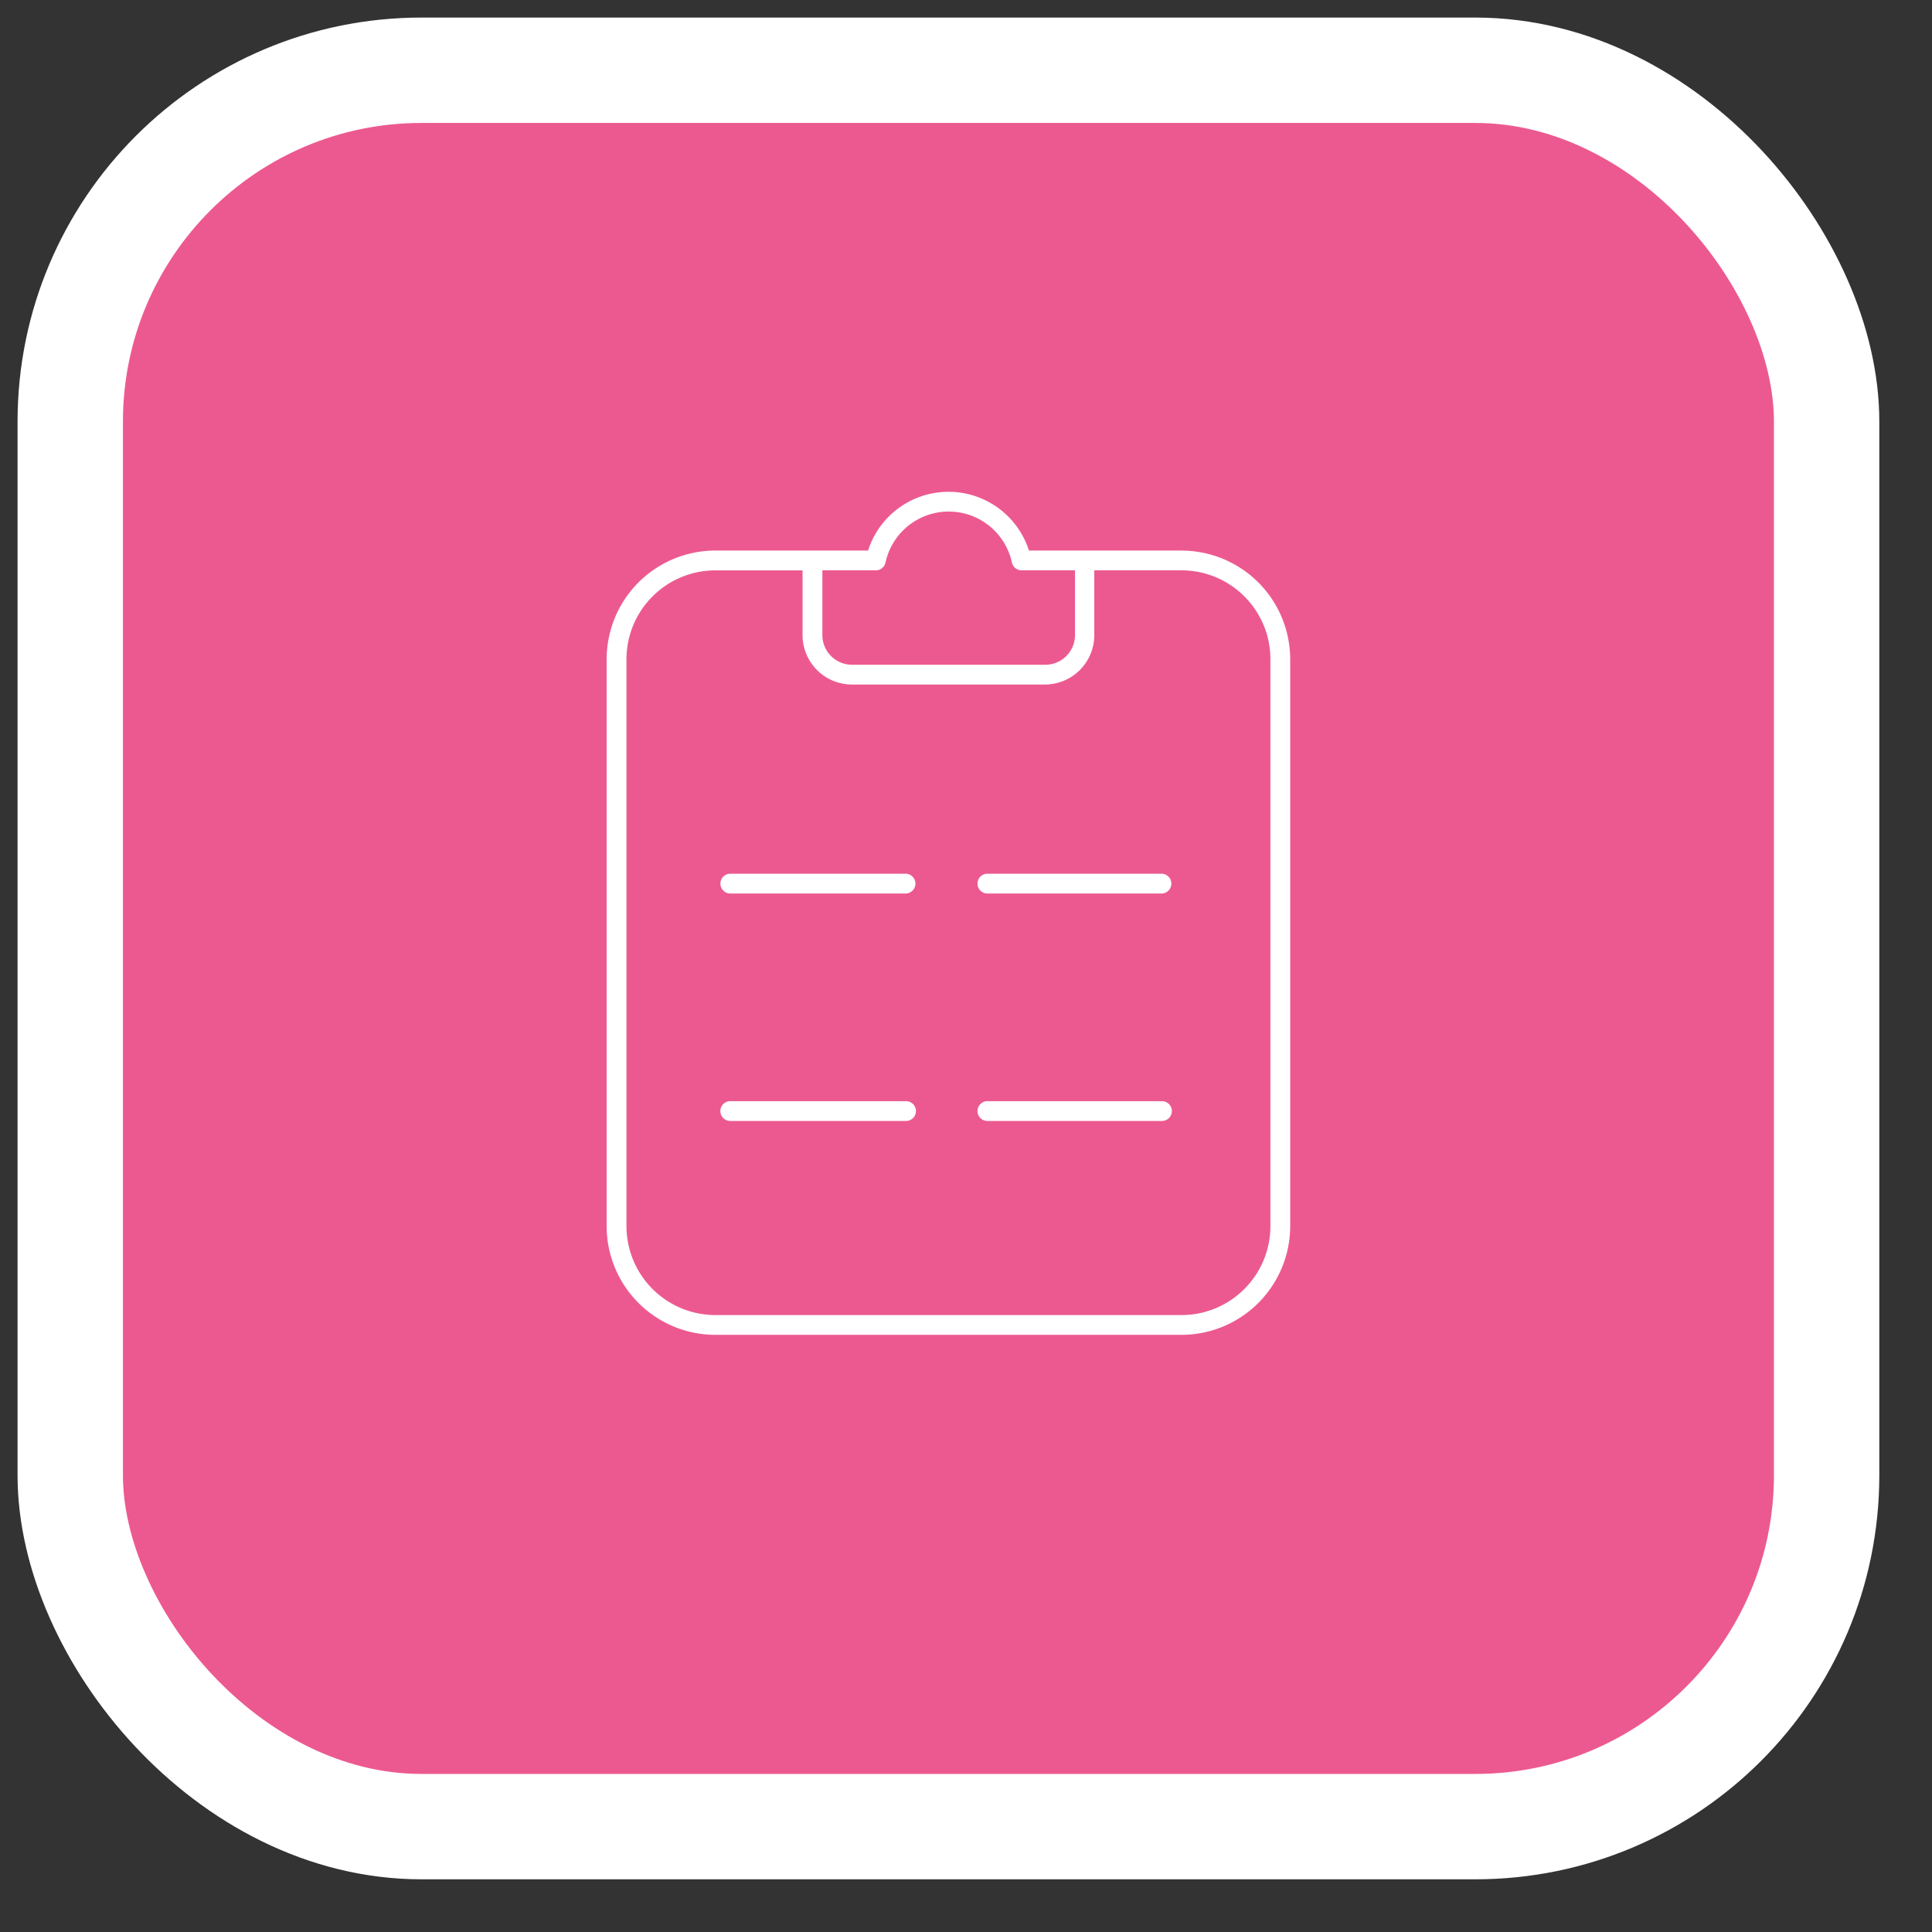 <svg xmlns="http://www.w3.org/2000/svg" width="85" height="85" viewBox="0 0 55 55">
  <rect x="0" y="0" width="55" height="55" fill="#333333" stroke="none"/>
  <rect x="2" y="2" rx="10" ry="10" width="50" height="50" fill="#EC5990" stroke="#FFFFFF" stroke-width="3" stroke-rx="200" stroke-ry="200"/>
  <path fill="#FFFFFF" transform="translate(15, 14)" d="M10.775 17.348H5.806a.282.282 0 1 0 0 .563h4.97a.282.282 0 1 0 0-.563zm7.32 0h-4.969a.282.282 0 1 0 0 .563h4.969a.282.282 0 0 0 0-.563zm-7.334-6.475H5.807a.282.282 0 1 0 0 .563h4.954a.282.282 0 1 0 0-.563zm7.32 0h-4.955a.282.282 0 1 0 0 .563h4.955a.282.282 0 0 0 0-.563zm.552-9.2h-4.341a2.404 2.404 0 0 0-4.58 0H5.366A3.097 3.097 0 0 0 2.27 4.769v16.134A3.097 3.097 0 0 0 5.367 24h13.266a3.097 3.097 0 0 0 3.096-3.097V4.77a3.097 3.097 0 0 0-3.096-3.096zm-8.705.563a.282.282 0 0 0 .281-.223a1.841 1.841 0 0 1 3.598 0a.282.282 0 0 0 .282.223h1.514V4.08a.845.845 0 0 1-.844.844H9.255a.845.845 0 0 1-.844-.844V2.236Zm11.238 18.667c0 1.4-1.134 2.534-2.533 2.534H5.367a2.534 2.534 0 0 1-2.533-2.534V4.77a2.533 2.533 0 0 1 2.533-2.533h2.48V4.08c0 .777.63 1.407 1.408 1.407h5.49c.777 0 1.407-.63 1.407-1.407V2.236h2.48c1.4 0 2.534 1.134 2.534 2.533z"/>
</svg>
